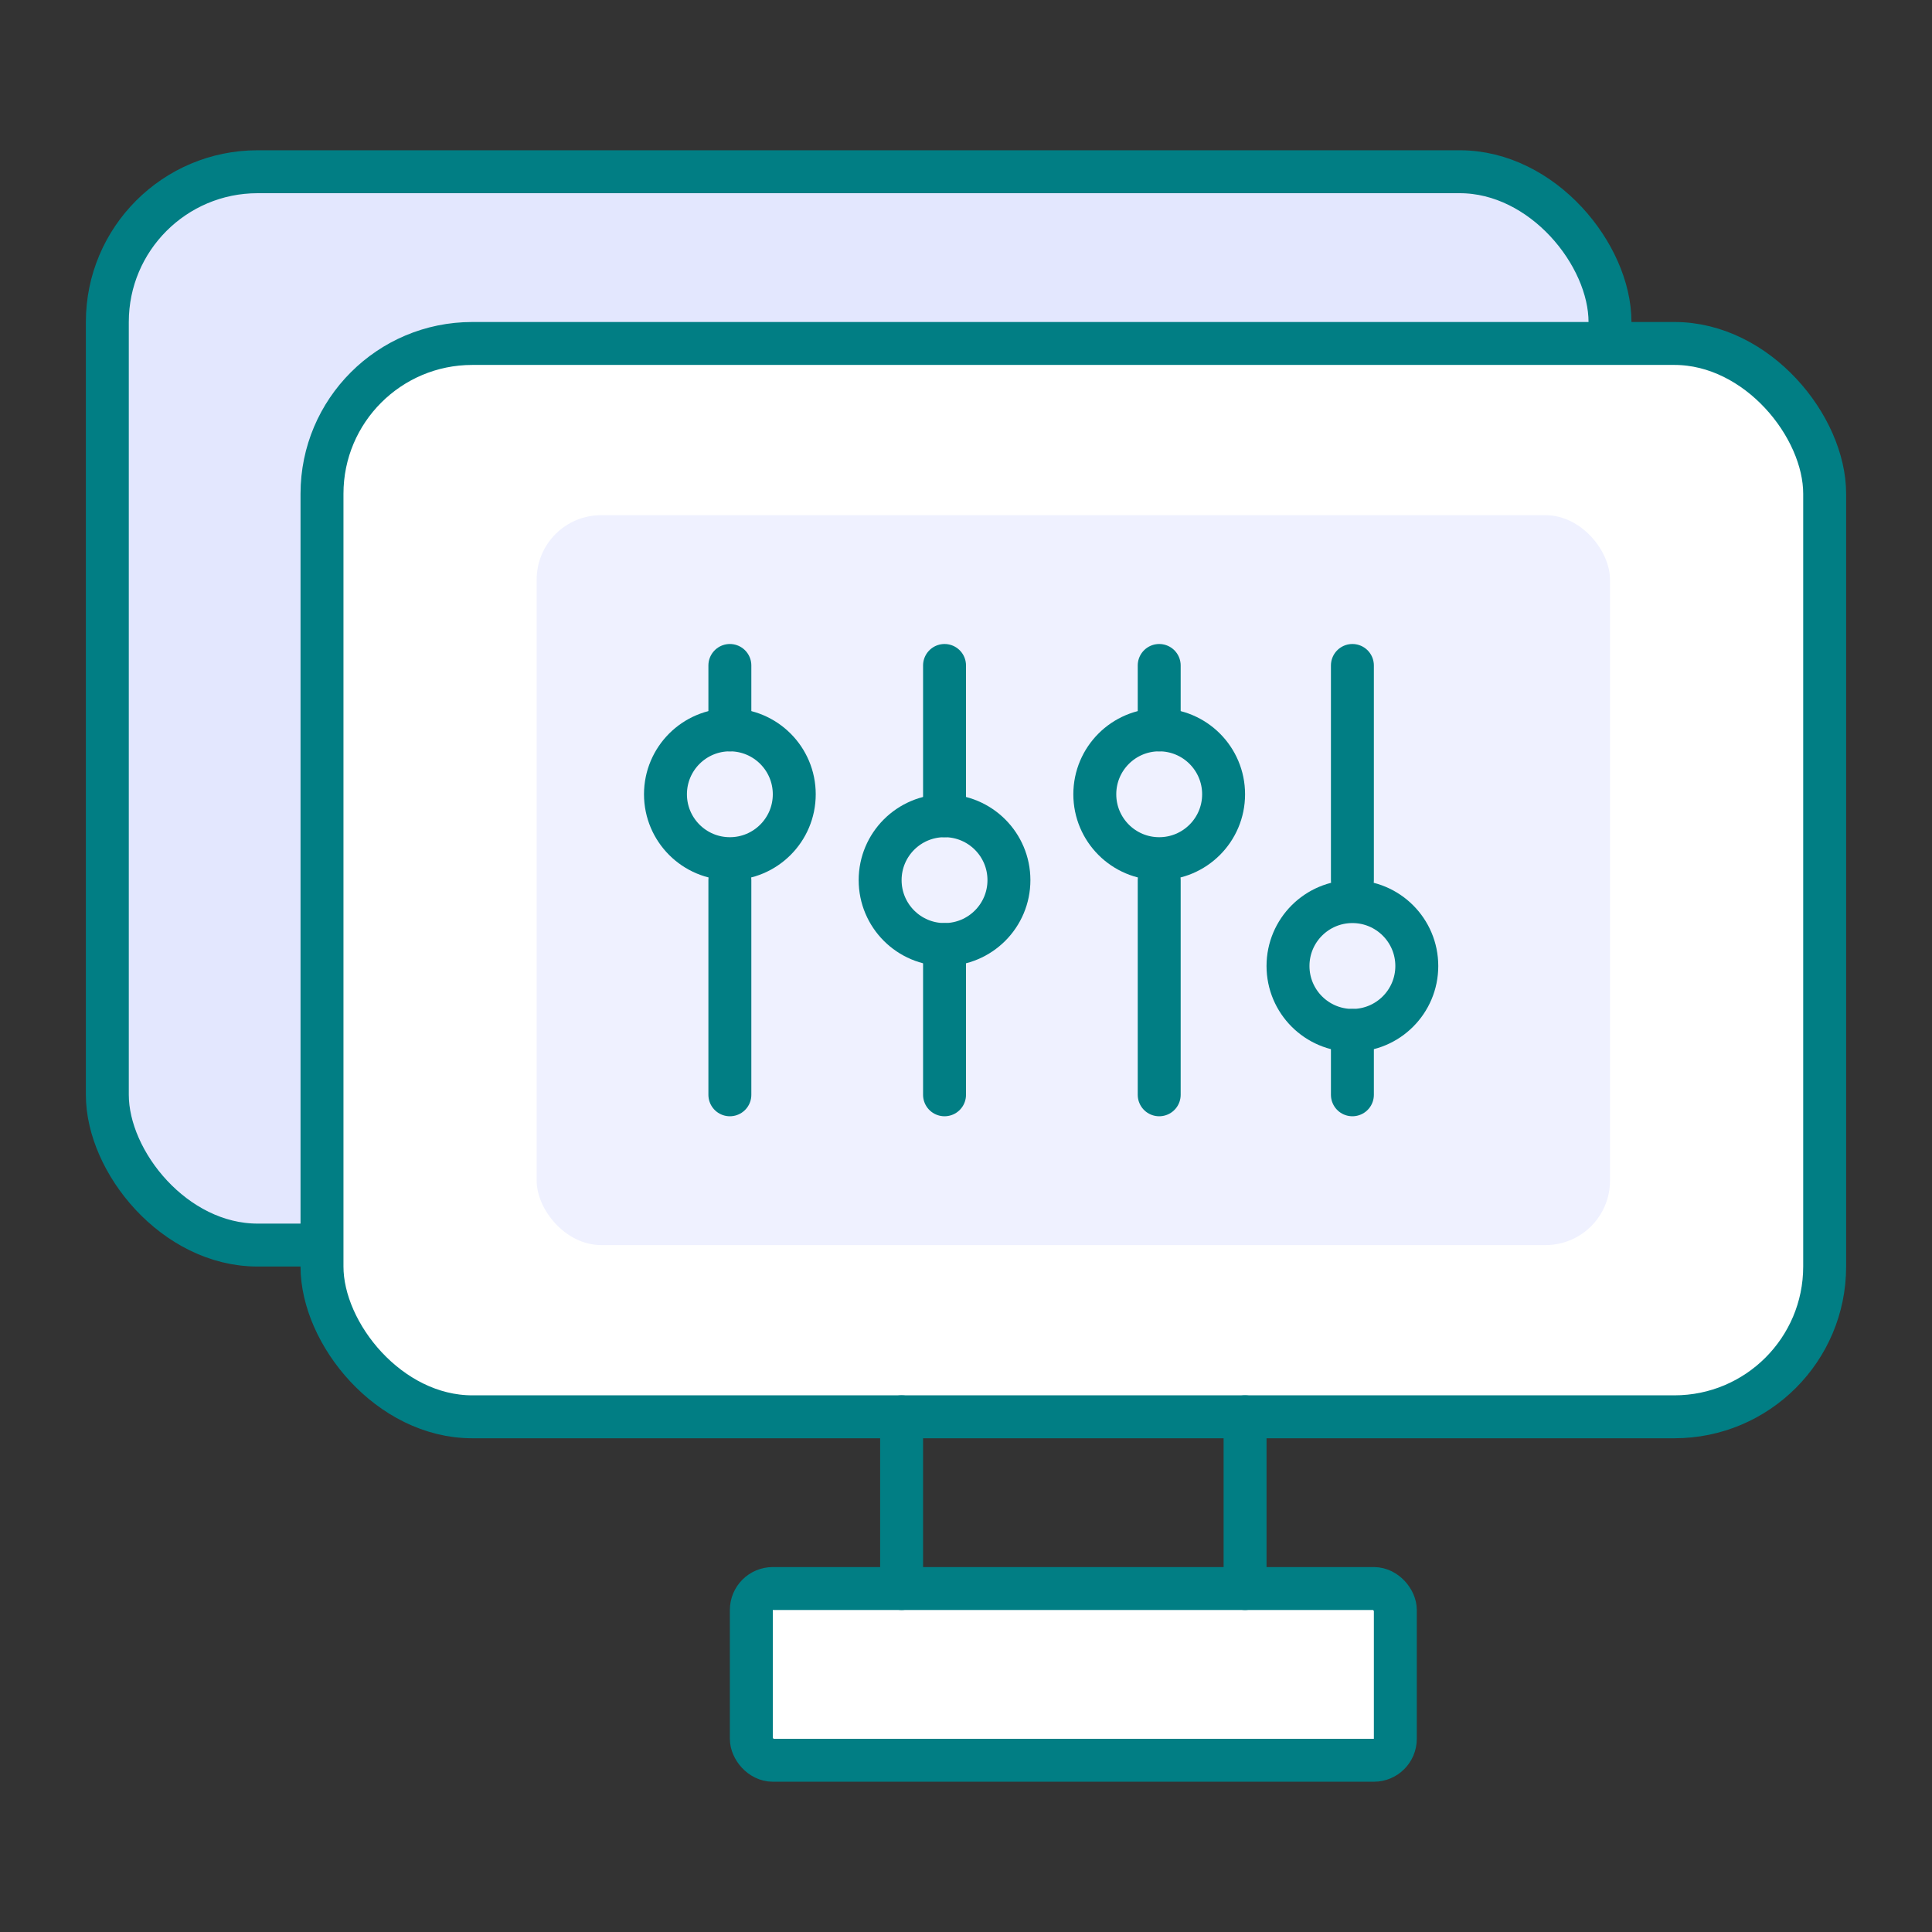 <svg xmlns="http://www.w3.org/2000/svg" viewBox="0 0 90 90"><rect x="0" y="0" width="90" height="90" fill="#333333" stroke="none"/><rect x="5" y="8" width="70" height="50" rx="7" ry="7" fill="#e3e7fe" stroke="#017e84" stroke-linecap="round" stroke-linejoin="round" stroke-width="2"/><rect x="15" y="16" width="70" height="50" rx="7" ry="7" fill="#fff" stroke="#017e84" stroke-linecap="round" stroke-linejoin="round" stroke-width="2"/><rect x="35" y="74" width="30" height="8" rx="1" ry="1" fill="#fff" stroke="#017e84" stroke-linecap="round" stroke-linejoin="round" stroke-width="2"/><line x1="42" y1="66" x2="42" y2="74" fill="none" stroke="#017e84" stroke-linecap="round" stroke-linejoin="round" stroke-width="2"/><line x1="58" y1="66" x2="58" y2="74" fill="none" stroke="#017e84" stroke-linecap="round" stroke-linejoin="round" stroke-width="2"/><rect x="25" y="24" width="50" height="34" rx="3" ry="3" fill="#eff1ff"/><line x1="63" y1="51" x2="63" y2="48" fill="none" stroke="#017e84" stroke-linecap="round" stroke-linejoin="round" stroke-width="2"/><line x1="63" y1="41" x2="63" y2="31" fill="none" stroke="#017e84" stroke-linecap="round" stroke-linejoin="round" stroke-width="2"/><circle cx="63" cy="45" r="3" fill="none" stroke="#017e84" stroke-linecap="round" stroke-linejoin="round" stroke-width="2"/><line x1="54" y1="31" x2="54" y2="34" fill="none" stroke="#017e84" stroke-linecap="round" stroke-linejoin="round" stroke-width="2"/><line x1="54" y1="41" x2="54" y2="51" fill="none" stroke="#017e84" stroke-linecap="round" stroke-linejoin="round" stroke-width="2"/><circle cx="54" cy="37" r="3" fill="none" stroke="#017e84" stroke-linecap="round" stroke-linejoin="round" stroke-width="2"/><line x1="44" y1="31" x2="44" y2="38" fill="none" stroke="#017e84" stroke-linecap="round" stroke-linejoin="round" stroke-width="2"/><line x1="44" y1="44" x2="44" y2="51" fill="none" stroke="#017e84" stroke-linecap="round" stroke-linejoin="round" stroke-width="2"/><circle cx="44" cy="41" r="3" fill="none" stroke="#017e84" stroke-linecap="round" stroke-linejoin="round" stroke-width="2"/><line x1="34" y1="31" x2="34" y2="34" fill="none" stroke="#017e84" stroke-linecap="round" stroke-linejoin="round" stroke-width="2"/><line x1="34" y1="41" x2="34" y2="51" fill="none" stroke="#017e84" stroke-linecap="round" stroke-linejoin="round" stroke-width="2"/><circle cx="34" cy="37" r="3" fill="none" stroke="#017e84" stroke-linecap="round" stroke-linejoin="round" stroke-width="2"/></svg>